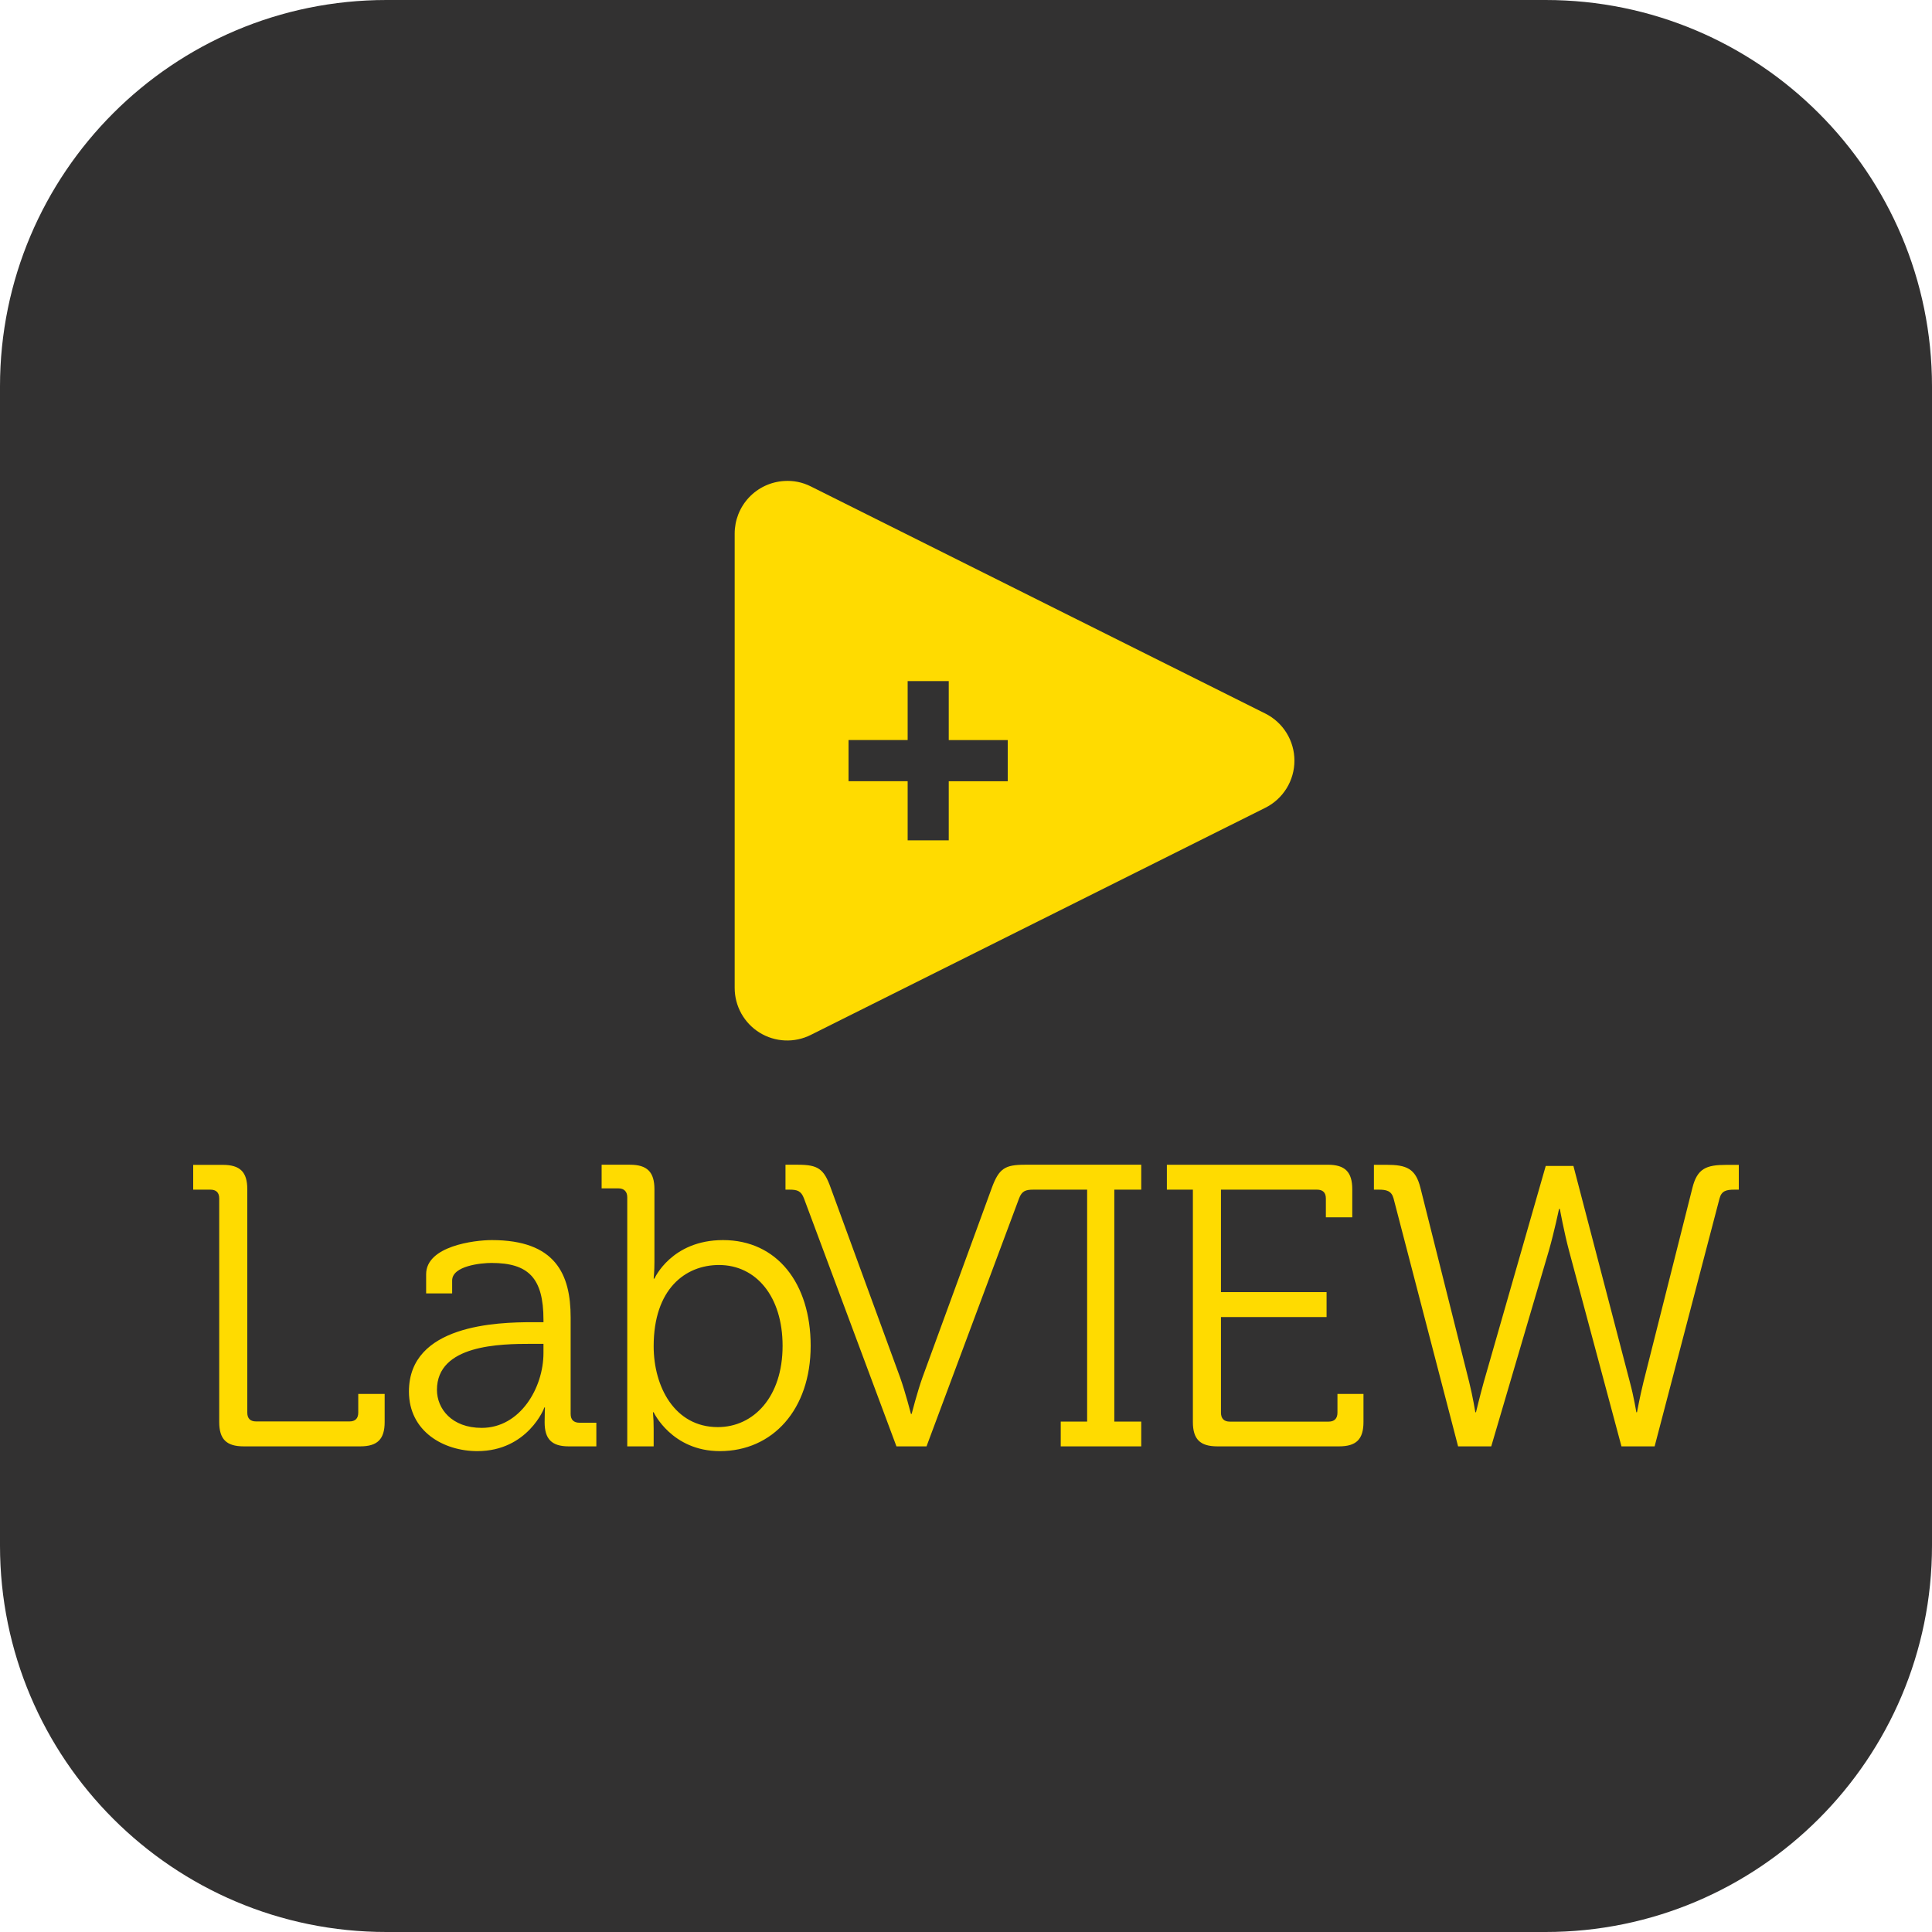 <svg xmlns="http://www.w3.org/2000/svg" xmlns:xlink="http://www.w3.org/1999/xlink" width="1080" zoomAndPan="magnify" viewBox="0 0 810 810" height="1080" preserveAspectRatio="xMidYMid meet" version="1.0"><defs><clipPath id="0f2bc280ee"><path d="M 648 810 L 162 810 C 72.574 810 0 737.426 0 648 L 0 162 C 0 72.578 72.574 0 162 0 L 648 0 C 737.426 0 810 72.578 810 162 L 810 648 C 810 737.426 737.426 810 648 810 Z M 648 810 " clip-rule="nonzero"/></clipPath></defs><g clip-path="url(#0f2bc280ee)"><rect x="-81" width="972" fill="#323131" y="-81" height="972" fill-opacity="1"/></g><path fill="#ffdb00" d="M 328.754 201.664 C 328.059 201.703 327.367 201.777 326.68 201.887 C 325.996 201.992 325.312 202.133 324.641 202.305 C 323.965 202.477 323.301 202.676 322.648 202.91 C 321.992 203.145 321.352 203.41 320.723 203.703 C 320.094 204 319.477 204.324 318.879 204.676 C 318.281 205.027 317.699 205.41 317.137 205.816 C 316.574 206.223 316.031 206.656 315.508 207.117 C 314.988 207.574 314.488 208.059 314.012 208.562 C 313.535 209.07 313.082 209.598 312.656 210.148 C 312.23 210.695 311.832 211.262 311.457 211.852 C 311.086 212.438 310.742 213.039 310.426 213.66 C 310.109 214.277 309.824 214.91 309.566 215.555 C 309.312 216.203 309.086 216.859 308.891 217.527 C 308.699 218.195 308.535 218.871 308.406 219.551 C 308.277 220.234 308.18 220.922 308.113 221.613 C 308.047 222.305 308.016 223 308.016 223.695 L 308.016 414.18 C 308.016 414.648 308.031 415.113 308.059 415.582 C 308.09 416.047 308.133 416.512 308.191 416.977 C 308.25 417.441 308.324 417.902 308.414 418.363 C 308.5 418.82 308.605 419.277 308.723 419.73 C 308.84 420.184 308.969 420.629 309.117 421.074 C 309.262 421.52 309.422 421.957 309.598 422.391 C 309.77 422.828 309.957 423.254 310.16 423.676 C 310.359 424.098 310.574 424.516 310.801 424.922 C 311.031 425.332 311.27 425.73 311.523 426.125 C 311.777 426.52 312.043 426.902 312.32 427.277 C 312.598 427.656 312.887 428.023 313.188 428.379 C 313.488 428.738 313.801 429.086 314.125 429.426 C 314.445 429.762 314.781 430.09 315.125 430.406 C 315.469 430.723 315.82 431.027 316.184 431.324 C 316.547 431.617 316.922 431.898 317.301 432.168 C 317.684 432.441 318.074 432.699 318.473 432.945 C 318.867 433.191 319.273 433.422 319.688 433.641 C 320.098 433.863 320.52 434.07 320.945 434.262 C 321.371 434.457 321.801 434.633 322.238 434.801 C 322.676 434.965 323.117 435.117 323.566 435.254 C 324.012 435.395 324.465 435.516 324.918 435.625 C 325.371 435.734 325.832 435.828 326.289 435.906 C 326.75 435.988 327.215 436.055 327.68 436.102 C 328.145 436.152 328.609 436.188 329.078 436.211 C 329.543 436.23 330.012 436.234 330.48 436.227 C 330.945 436.219 331.414 436.191 331.879 436.156 C 332.344 436.117 332.809 436.062 333.273 435.992 C 333.734 435.926 334.195 435.844 334.652 435.746 C 335.109 435.648 335.562 435.535 336.012 435.406 C 336.465 435.281 336.91 435.141 337.352 434.984 C 337.793 434.832 338.227 434.66 338.656 434.48 C 339.09 434.297 339.512 434.102 339.93 433.891 L 530.496 338.66 C 531.41 338.203 532.285 337.688 533.125 337.109 C 533.965 336.531 534.762 335.898 535.516 335.211 C 536.27 334.52 536.969 333.785 537.621 333 C 538.27 332.215 538.863 331.387 539.402 330.52 C 539.938 329.652 540.41 328.75 540.82 327.816 C 541.234 326.883 541.578 325.926 541.855 324.945 C 542.137 323.961 542.344 322.969 542.484 321.957 C 542.625 320.945 542.695 319.93 542.695 318.91 C 542.695 317.891 542.625 316.875 542.484 315.863 C 542.344 314.855 542.137 313.859 541.855 312.879 C 541.578 311.895 541.234 310.938 540.82 310.004 C 540.41 309.07 539.938 308.172 539.402 307.305 C 538.863 306.434 538.27 305.609 537.621 304.824 C 536.969 304.035 536.27 303.301 535.516 302.613 C 534.762 301.922 533.965 301.289 533.125 300.711 C 532.285 300.133 531.41 299.617 530.496 299.16 L 339.93 203.93 C 336.41 202.168 332.684 201.41 328.754 201.664 Z M 380.539 285.551 L 397.766 285.551 L 397.766 310.285 L 422.496 310.285 L 422.496 327.539 L 397.766 327.539 L 397.766 352.324 L 380.539 352.324 L 380.539 327.512 L 355.754 327.512 L 355.754 310.258 L 380.539 310.258 L 380.539 285.523 Z M 252.234 488.32 L 252.234 498.23 L 259.309 498.23 C 261.629 498.23 262.98 499.582 262.98 501.93 L 262.98 606.395 L 274.051 606.395 L 274.051 599.023 C 274.066 596.715 273.965 594.41 273.754 592.109 L 274.051 592.109 C 274.051 592.109 281.637 608.391 301.805 608.391 C 323.945 608.391 339.875 590.949 339.875 564.246 C 339.875 538.055 325.781 519.914 303.129 519.914 C 281.477 519.914 274.375 536.059 274.375 536.059 L 274.051 536.059 C 274.051 536.059 274.375 533.008 274.375 529.145 L 274.375 498.609 C 274.375 491.398 271.352 488.32 264.141 488.32 Z M 329.32 488.32 L 329.32 498.77 L 331.02 498.77 C 334.207 498.77 335.879 499.258 337.066 502.441 L 375.84 606.395 L 388.449 606.395 L 427.246 502.441 C 428.438 499.258 430.082 498.77 433.27 498.77 L 455.785 498.77 L 455.785 596 L 444.719 596 L 444.719 606.395 L 478.469 606.395 L 478.469 596 L 467.18 596 L 467.18 498.77 L 478.469 498.77 L 478.469 488.32 L 429.73 488.32 C 421.363 488.32 418.824 489.836 415.801 498.07 L 386.746 577.504 C 384.59 583.523 382.211 592.785 382.211 592.785 L 381.914 592.785 C 381.914 592.785 379.539 583.523 377.379 577.504 L 348.301 498.07 C 345.465 490.023 342.926 488.32 334.531 488.32 Z M 489.215 488.32 L 489.215 498.77 L 500.121 498.77 L 500.121 596.16 C 500.121 603.395 503.145 606.395 510.383 606.395 L 561.41 606.395 C 568.648 606.395 571.645 603.395 571.645 596.16 L 571.645 584.414 L 560.734 584.414 L 560.734 592.246 C 560.734 594.785 559.387 596.023 557.035 596.023 L 515.594 596.023 C 513.242 596.023 511.895 594.785 511.895 592.246 L 511.895 552.176 L 556.172 552.176 L 556.172 541.727 L 511.895 541.727 L 511.895 498.77 L 552.176 498.77 C 554.527 498.77 555.875 499.934 555.875 502.441 L 555.875 510.355 L 566.945 510.355 L 566.945 498.609 C 566.945 491.375 563.922 488.324 556.715 488.324 L 489.215 488.324 Z M 81 488.375 L 81 498.77 L 88.234 498.77 C 90.559 498.77 91.906 499.934 91.906 502.441 L 91.906 596.16 C 91.906 603.395 94.934 606.395 102.168 606.395 L 151.039 606.395 C 158.246 606.395 161.27 603.395 161.27 596.16 L 161.27 584.414 L 150.199 584.414 L 150.199 592.246 C 150.199 594.785 148.852 595.945 146.504 595.945 L 107.352 595.945 C 105.031 595.945 103.68 594.785 103.68 592.273 L 103.68 498.582 C 103.68 491.375 100.656 488.375 93.422 488.375 Z M 576.02 488.375 L 576.02 498.77 L 578.07 498.77 C 581.258 498.77 583.391 499.258 584.254 502.441 L 611.309 606.395 L 625.211 606.395 L 649.43 524.125 C 651.59 516.562 653.645 506.844 653.645 506.844 L 653.969 506.844 C 653.969 506.844 655.777 516.727 657.801 524.285 L 679.805 606.395 L 693.711 606.395 L 720.926 502.441 C 721.766 499.258 723.789 498.77 727.137 498.77 L 729 498.77 L 729 488.375 L 723.789 488.375 C 715.391 488.375 711.559 489.859 709.531 498.098 L 689.012 579.5 C 687.527 585.551 686.312 592.109 686.312 592.109 L 686.043 592.109 C 686.043 592.109 684.988 585.551 683.344 579.5 L 659.664 488.836 L 648.055 488.836 L 622.055 579.5 C 620.379 585.551 618.812 592.109 618.812 592.109 L 618.543 592.109 C 618.543 592.109 617.488 585.551 615.977 579.5 L 595.539 498.07 C 593.516 489.859 589.625 488.348 581.23 488.348 L 576.02 488.348 Z M 206.199 519.914 C 198.801 519.914 178.66 522.449 178.66 534.223 L 178.66 542.27 L 189.566 542.27 L 189.566 536.867 C 189.566 530.66 201.824 529.496 206.035 529.496 C 221.48 529.496 227.852 535.707 227.852 553.34 L 227.852 554.336 L 223.184 554.336 C 208.547 554.336 171.449 555.363 171.449 583.391 C 171.449 600.184 186.031 608.391 200.125 608.391 C 221.293 608.391 228.367 590.086 228.203 590.086 L 228.473 590.086 C 228.473 590.086 228.34 592.625 228.34 596.297 C 228.34 603.207 231.199 606.395 238.41 606.395 L 250.02 606.395 L 250.02 596.484 L 242.945 596.484 C 240.598 596.484 239.246 595.297 239.246 592.785 L 239.246 552.34 C 239.246 534.195 232.875 519.914 206.199 519.914 Z M 301.43 530.359 C 317.035 530.359 328.105 543.59 328.105 564.246 C 328.105 585.738 315.898 598.32 300.941 598.32 C 282.824 598.32 274.051 581.363 274.051 564.406 C 274.051 540.406 287.336 530.359 301.43 530.359 Z M 222.965 563.41 L 227.852 563.41 L 227.852 567.27 C 227.852 581.852 218.078 598.645 201.961 598.645 C 189.379 598.645 183.195 590.598 183.195 582.715 C 183.195 563.734 209.707 563.41 222.965 563.41 Z M 222.965 563.41 " fill-opacity="1" fill-rule="nonzero"/></svg>